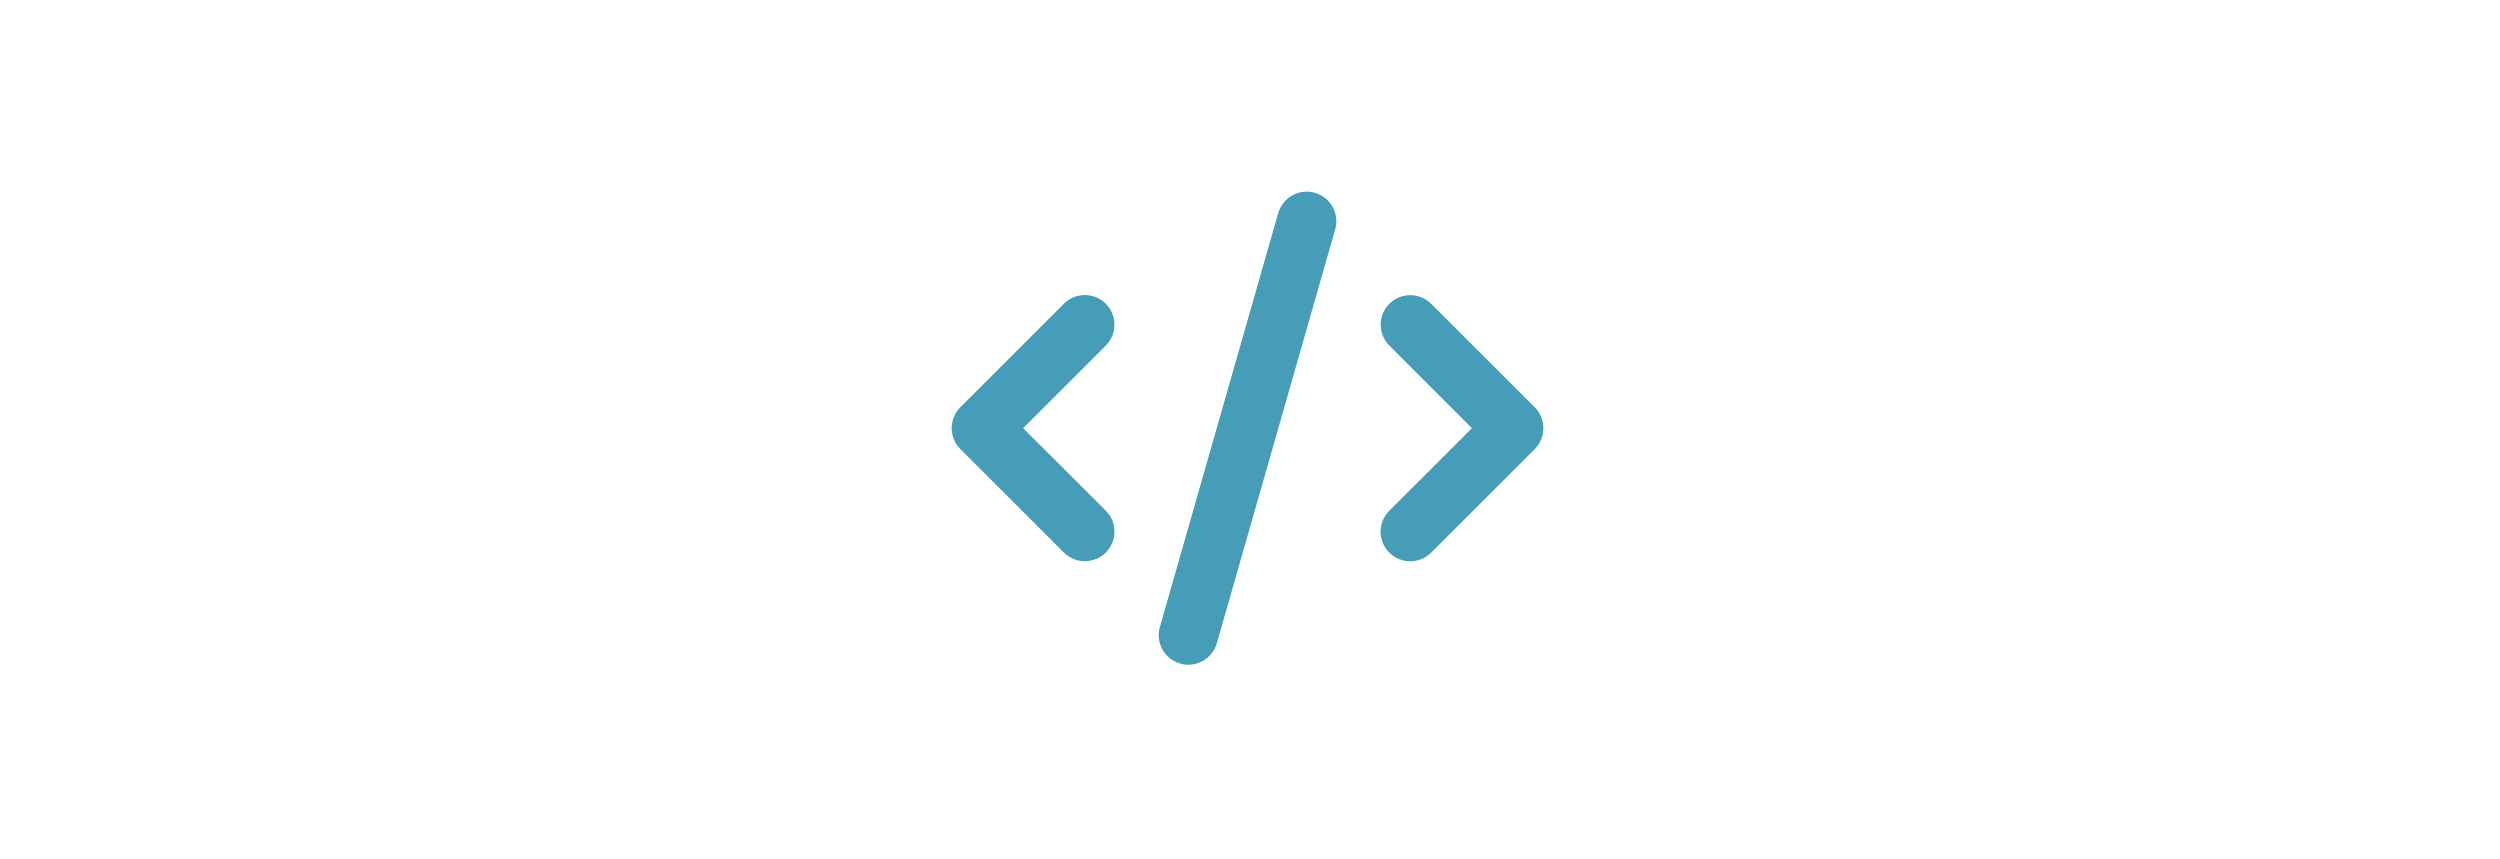 <?xml version="1.0" encoding="UTF-8"?>
<svg width="640" height="220" version="1.1" viewBox="0 0 640 220" xmlns="http://www.w3.org/2000/svg">
 <!--! Font Awesome Pro 6.4.0 by @fontawesome - https://fontawesome.com License - https://fontawesome.com/license (Commercial License) Copyright 2023 Fonticons, Inc. -->
 <path d="m336.6 49.351c-4.024-1.159-8.213 1.183-9.373 5.203l-30.297 105.96c-1.16 4.021 1.183 8.207 5.207 9.366 4.024 1.159 8.213-1.183 9.373-5.203l30.297-105.96c1.16-4.021-1.183-8.207-5.207-9.366zm19.078 28.405c-2.959 2.956-2.959 7.758 0 10.714l21.137 21.144-21.161 21.144c-2.959 2.956-2.959 7.758 0 10.714 2.959 2.956 7.764 2.956 10.722 0l26.51-26.489c2.959-2.956 2.959-7.758 0-10.714l-26.51-26.489c-2.959-2.956-7.764-2.956-10.722 0zm-72.595 0c-2.959-2.956-7.764-2.956-10.722 0l-26.51 26.489c-2.959 2.956-2.959 7.758 0 10.714l26.51 26.489c2.959 2.956 7.764 2.956 10.722 0 2.959-2.956 2.959-7.758 0-10.714l-21.161-21.121 21.161-21.144c2.959-2.956 2.959-7.758 0-10.714z" fill="#459db8" stroke-width=".237"/>
</svg>
